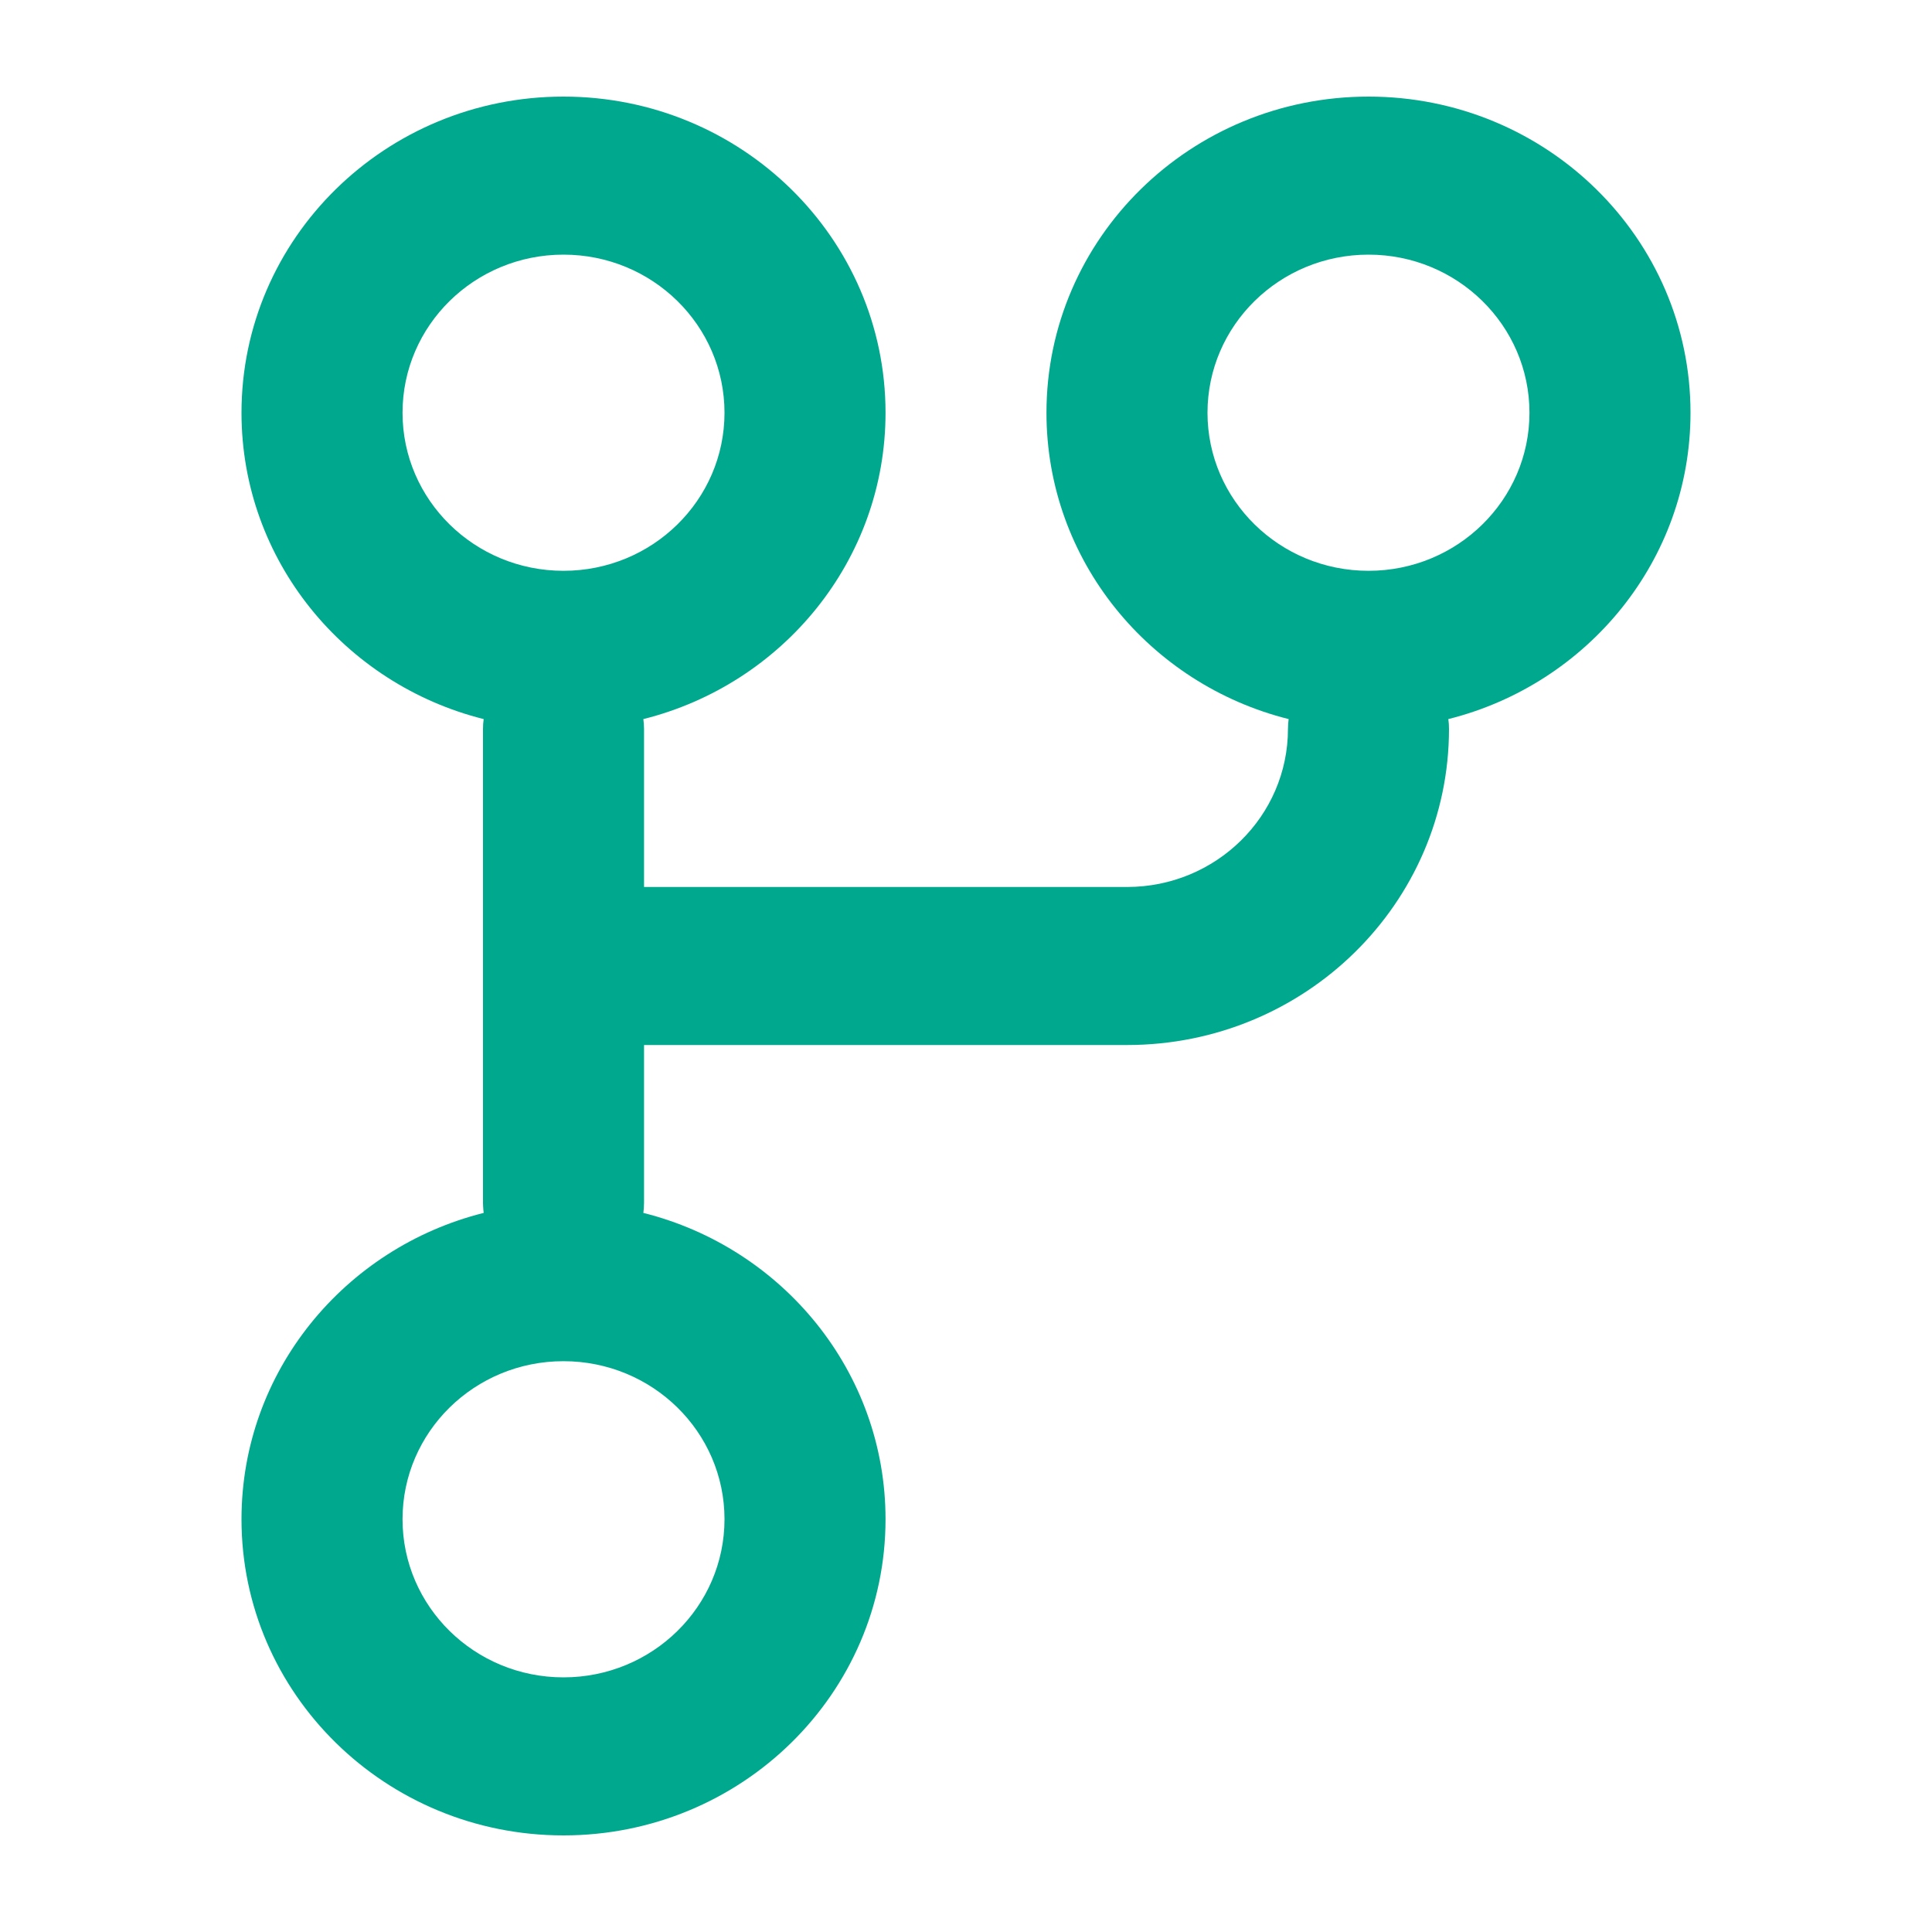 <svg width="20" height="20" viewBox="0 0 20 20" fill="none" xmlns="http://www.w3.org/2000/svg">
<path fill-rule="evenodd" clip-rule="evenodd" d="M9.167 4.273C9.167 5.8 8.101 7.083 6.66 7.444C6.664 7.477 6.667 7.511 6.667 7.545V9.182H11.667C12.587 9.182 13.333 8.449 13.333 7.545C13.333 7.511 13.336 7.477 13.34 7.444C11.899 7.083 10.833 5.8 10.833 4.273C10.833 2.465 12.326 1 14.167 1C16.008 1 17.5 2.465 17.5 4.273C17.5 5.8 16.434 7.083 14.993 7.444C14.998 7.477 15 7.511 15 7.545C15 9.353 13.508 10.818 11.667 10.818H6.667V12.454L6.666 12.475L6.665 12.507C6.664 12.523 6.662 12.54 6.66 12.556C8.101 12.917 9.167 14.2 9.167 15.727C9.167 17.535 7.674 19 5.833 19C3.993 19 2.5 17.535 2.5 15.727C2.5 14.2 3.566 12.917 5.007 12.556C5.004 12.532 5.002 12.508 5.001 12.484L5 12.454V7.545C5 7.511 5.002 7.477 5.007 7.444C3.566 7.083 2.5 5.8 2.5 4.273C2.5 2.465 3.993 1 5.833 1C7.674 1 9.167 2.465 9.167 4.273ZM5.833 5.909C6.754 5.909 7.5 5.176 7.5 4.273C7.5 3.369 6.754 2.636 5.833 2.636C4.913 2.636 4.167 3.369 4.167 4.273C4.167 5.176 4.913 5.909 5.833 5.909ZM14.167 5.909C15.087 5.909 15.833 5.176 15.833 4.273C15.833 3.369 15.087 2.636 14.167 2.636C13.246 2.636 12.5 3.369 12.5 4.273C12.5 5.176 13.246 5.909 14.167 5.909ZM7.5 15.727C7.5 16.631 6.754 17.364 5.833 17.364C4.913 17.364 4.167 16.631 4.167 15.727C4.167 14.823 4.913 14.091 5.833 14.091C6.754 14.091 7.5 14.823 7.5 15.727Z" fill="#00A88E"/>
</svg>
